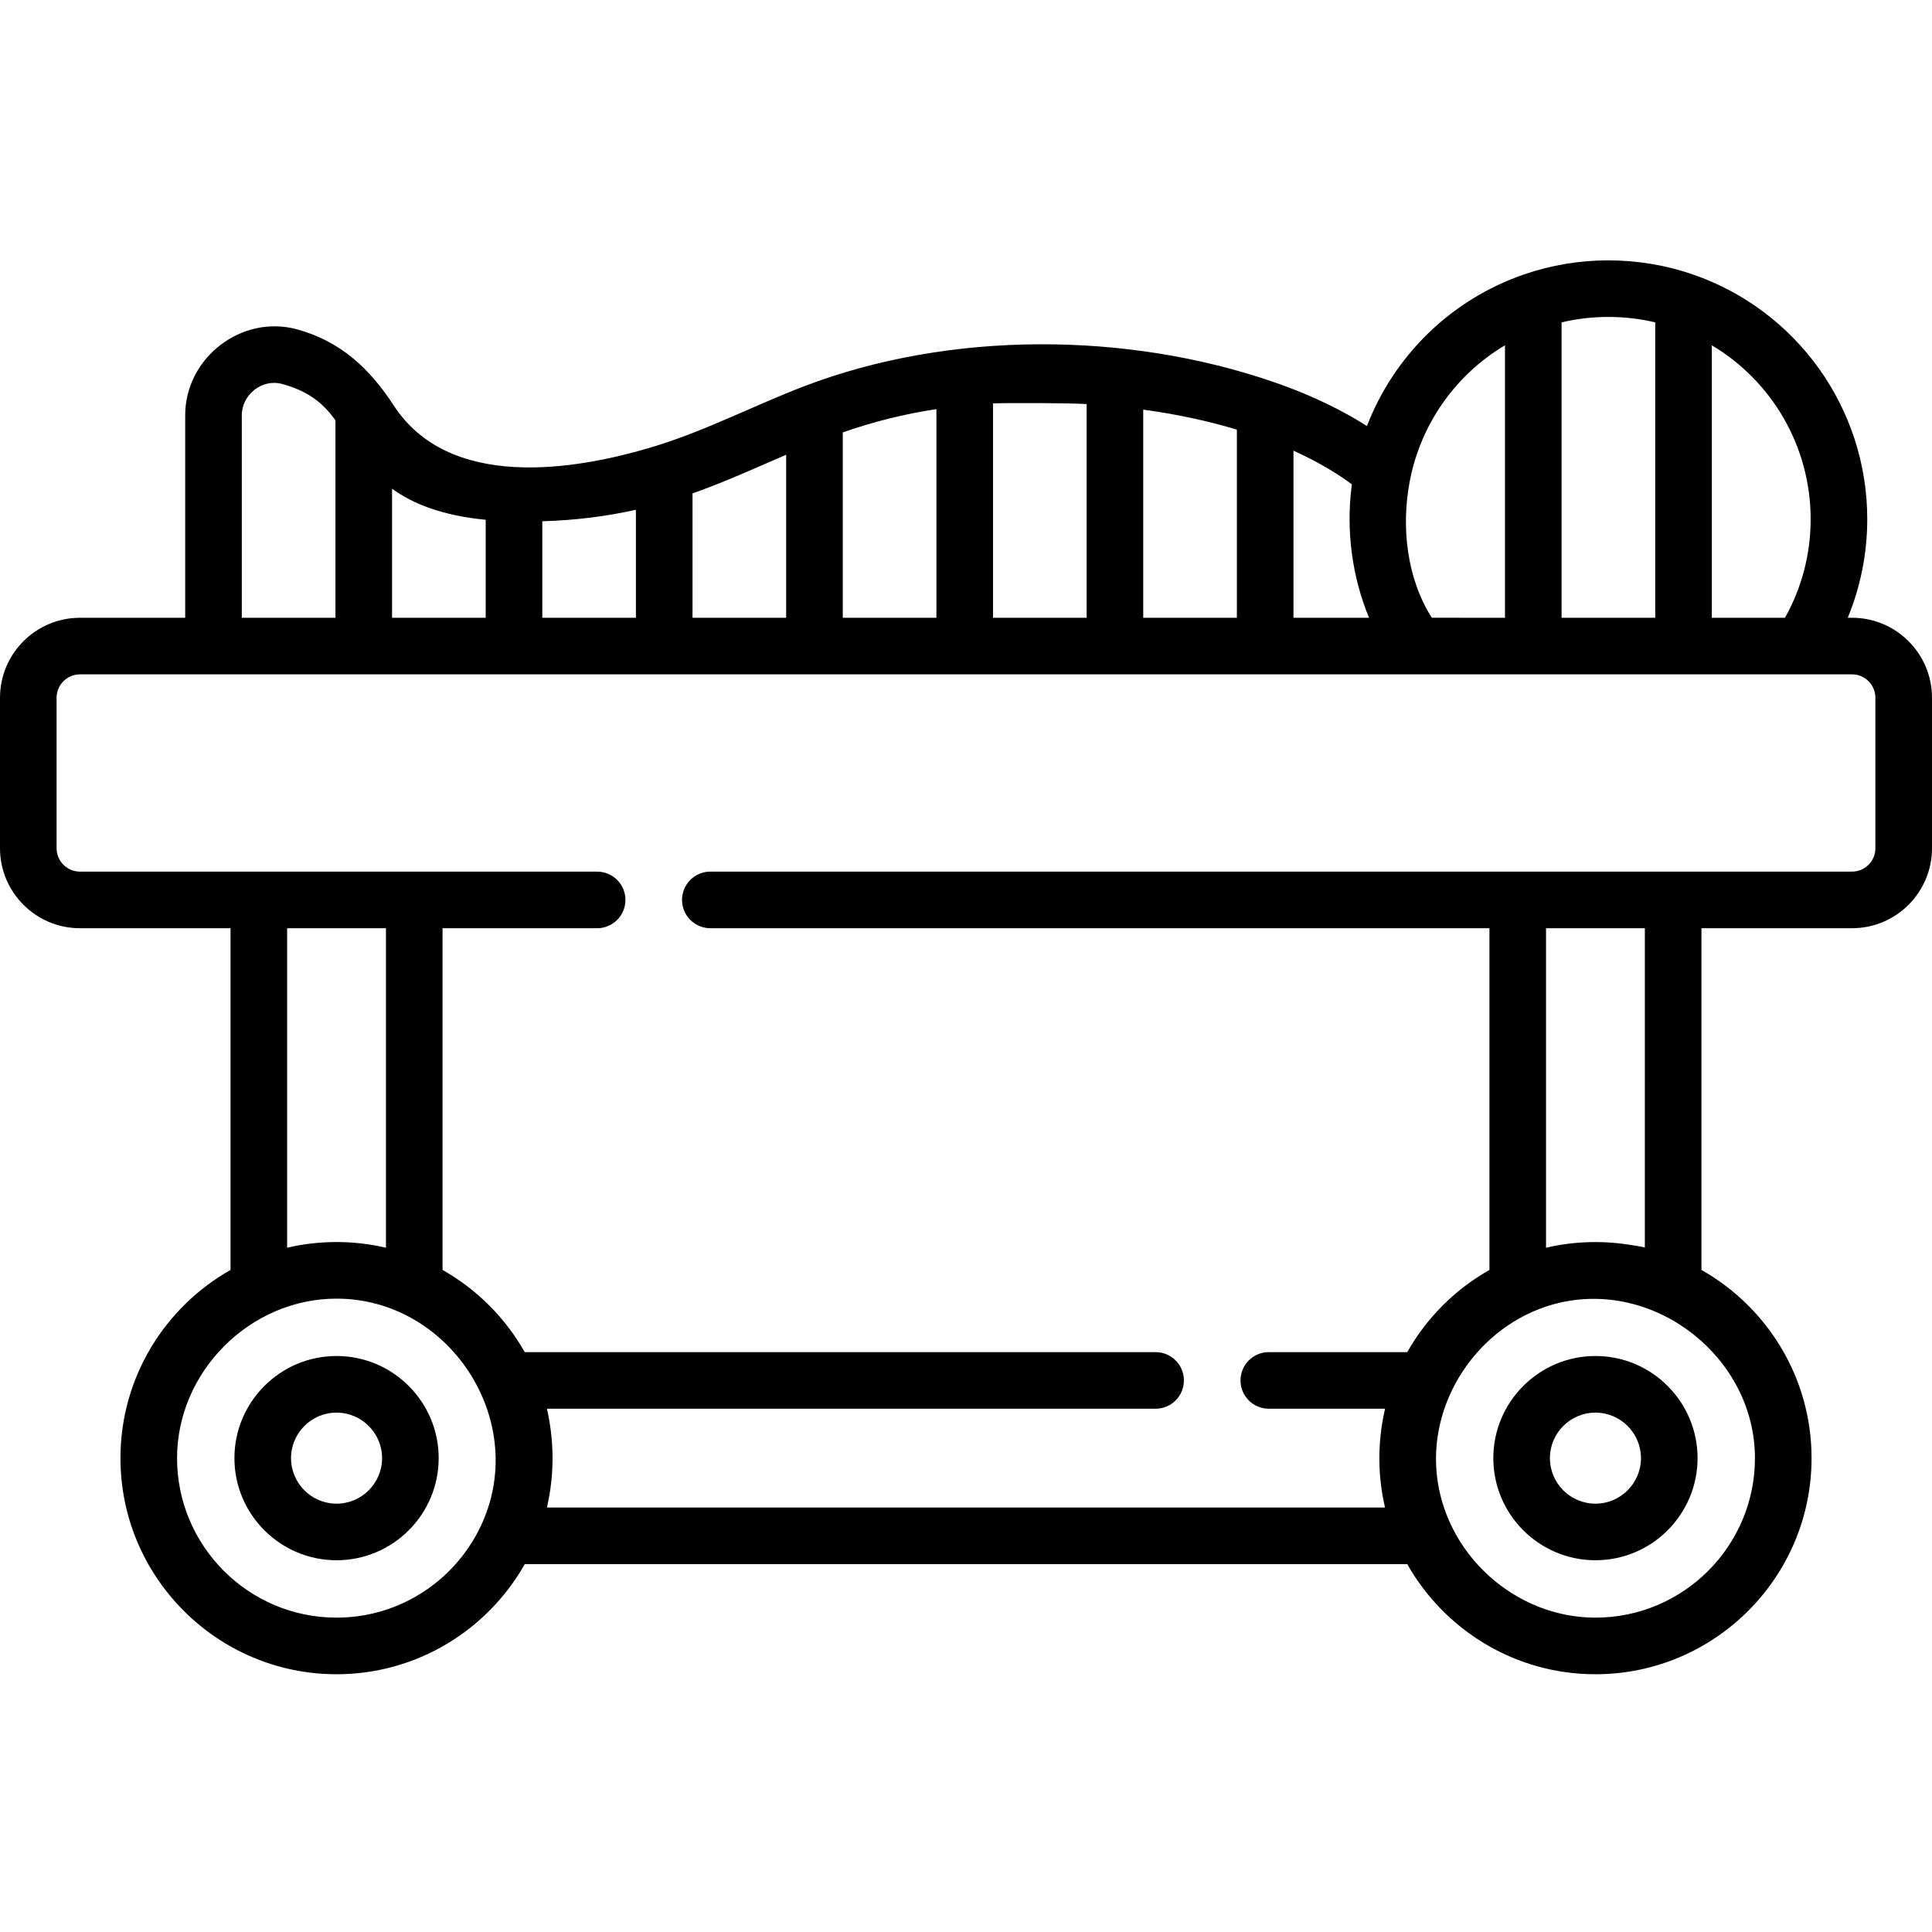 <svg xmlns="http://www.w3.org/2000/svg" height="512pt" viewBox="0 -69 512.001 512" width="512pt"><path d="m89.188 290.355c-14.922 0-27.062 12.145-27.062 27.066s12.141 27.062 27.062 27.062c14.926 0 27.066-12.141 27.066-27.062s-12.141-27.066-27.066-27.066zm0 39.133c-6.652 0-12.062-5.414-12.062-12.066s5.41-12.062 12.062-12.062 12.066 5.41 12.066 12.062-5.414 12.066-12.066 12.066zm0 0"></path><path d="m422.812 290.355c-14.926 0-27.066 12.145-27.066 27.066s12.141 27.062 27.066 27.062c14.922 0 27.062-12.141 27.062-27.062s-12.141-27.066-27.062-27.066zm0 39.133c-6.652 0-12.066-5.414-12.066-12.066s5.414-12.062 12.066-12.062 12.062 5.41 12.062 12.062-5.41 12.066-12.062 12.066zm0 0"></path><path d="m61.094 176.988v90.559c-17.395 9.84-29.172 28.504-29.172 49.875 0 31.578 25.688 57.27 57.27 57.27 21.371 0 40.035-11.777 49.875-29.176h233.871c9.84 17.398 28.5 29.176 49.875 29.176 31.578 0 57.27-25.691 57.27-57.27 0-21.371-11.777-40.035-29.176-49.875v-90.559h39.906c11.684 0 21.188-9.504 21.188-21.188v-39.895c0-11.684-9.504-21.191-21.188-21.191h-1.141c3.398-8.234 5.172-17.086 5.172-26.133 0-29.27-18.578-55.328-46.258-64.863-14.387-4.953-30.324-4.965-44.707.012-19.512 6.719-34.492 21.676-41.629 40.176-5.52-3.531-13.574-7.809-24.516-11.598-38.977-13.484-85.949-13.715-124.566 1.031-13.211 5.047-25.816 11.652-39.355 15.832-22.258 6.863-54.914 11.598-69.449-10.688-6.391-9.801-14.02-16.992-25.582-20.188-14.648-4.043-29.703 7.426-29.703 22.77v53.652h-27.887c-11.688 0-21.191 9.504-21.191 21.188v39.895c0 11.684 9.508 21.191 21.191 21.191h39.902zm15 84.672v-84.672h26.188v84.672c-4.273-1.004-8.699-1.508-13.094-1.508-4.391 0-8.816.504-13.094 1.508zm13.094 98.031c-23.305 0-42.266-18.961-42.266-42.27 0-22.945 19.348-42.27 42.281-42.27 29.711.004 50.801 31.852 38.652 59.309-6.562 14.844-21.422 25.23-38.668 25.23zm375.891-42.27c0 23.309-18.961 42.27-42.27 42.27-21.332 0-39.906-16.84-42.055-38.043-2.105-20.809 12.449-40.883 32.812-45.465 25.645-5.766 51.512 14.867 51.512 41.238zm-29.176-55.762c0-.215-4.379-.832-4.781-.891-7-1.035-14.418-.754-21.406.891v-84.672h26.188zm43.941-193.082c0 9.219-2.34 18.176-6.801 26.137h-19.391v-72.207c16.004 9.516 26.191 26.914 26.191 46.07zm-41.191-52.148v78.285h-24.816v-78.285c8.07-1.918 16.754-1.918 24.816 0zm-39.816 6.078v72.207s-19.387 0-19.395-.008c-6.652-10.504-8.137-24.059-5.852-36.113 2.855-15.09 12.078-28.258 25.246-36.086zm-40.668 37.598c-1.445 11.68.156 23.727 4.641 34.609h-20.023v-44.281c7.609 3.445 12.668 6.816 15.477 8.941-.031.246-.062.488-.094.73zm-30.383 34.609h-24.816v-55.16c8.793 1.199 17.098 2.973 24.816 5.301zm-39.816-56.633v56.633h-24.809v-56.801c3.355-.184 20.117-.125 24.809.168zm-39.809 56.633h-24.816v-49.125c8.352-2.898 16.348-4.887 24.816-6.164zm-45.023-40.941c1.734-.754 3.469-1.512 5.203-2.258v43.199h-24.816v-32.961c6.664-2.34 13.141-5.156 19.613-7.98zm-34.613 40.941h-24.809v-25.574c8.699-.262 16.816-1.258 24.809-3.051zm-39.809-25.965v25.965h-24.816v-34.195c5.469 3.949 13.141 7.09 24.816 8.23zm-64.637-27.684c0-5.496 5.379-9.777 10.719-8.309 7.562 2.086 11.133 5.555 14.102 9.625v52.332h-24.82s0-53.52 0-53.648zm-42.887 120.922c-3.414 0-6.191-2.777-6.191-6.188v-39.895c0-3.414 2.777-6.191 6.191-6.191h469.617c3.414 0 6.191 2.777 6.191 6.191v39.895c0 3.41-2.777 6.188-6.191 6.188h-302.559c-4.141 0-7.5 3.359-7.5 7.5 0 4.145 3.359 7.5 7.5 7.5h206.469v90.559c-9.094 5.141-16.645 12.691-21.781 21.781h-36.688c-4.141 0-7.5 3.359-7.5 7.5 0 4.145 3.359 7.5 7.5 7.5h30.801c-.062.258-.105.52-.16.773-1.84 8.344-1.793 17.098.16 25.414h-222.102c.062-.258.102-.52.16-.777 1.711-7.777 1.746-15.887.195-23.695-.113-.57-.223-1.145-.355-1.715h161.301c4.141 0 7.5-3.355 7.5-7.5 0-4.141-3.359-7.5-7.5-7.5h-167.188c-5.141-9.09-12.688-16.641-21.781-21.781v-90.555h40.969c4.141 0 7.5-3.359 7.5-7.5 0-4.145-3.359-7.5-7.5-7.5h-137.059zm0 0"></path></svg>